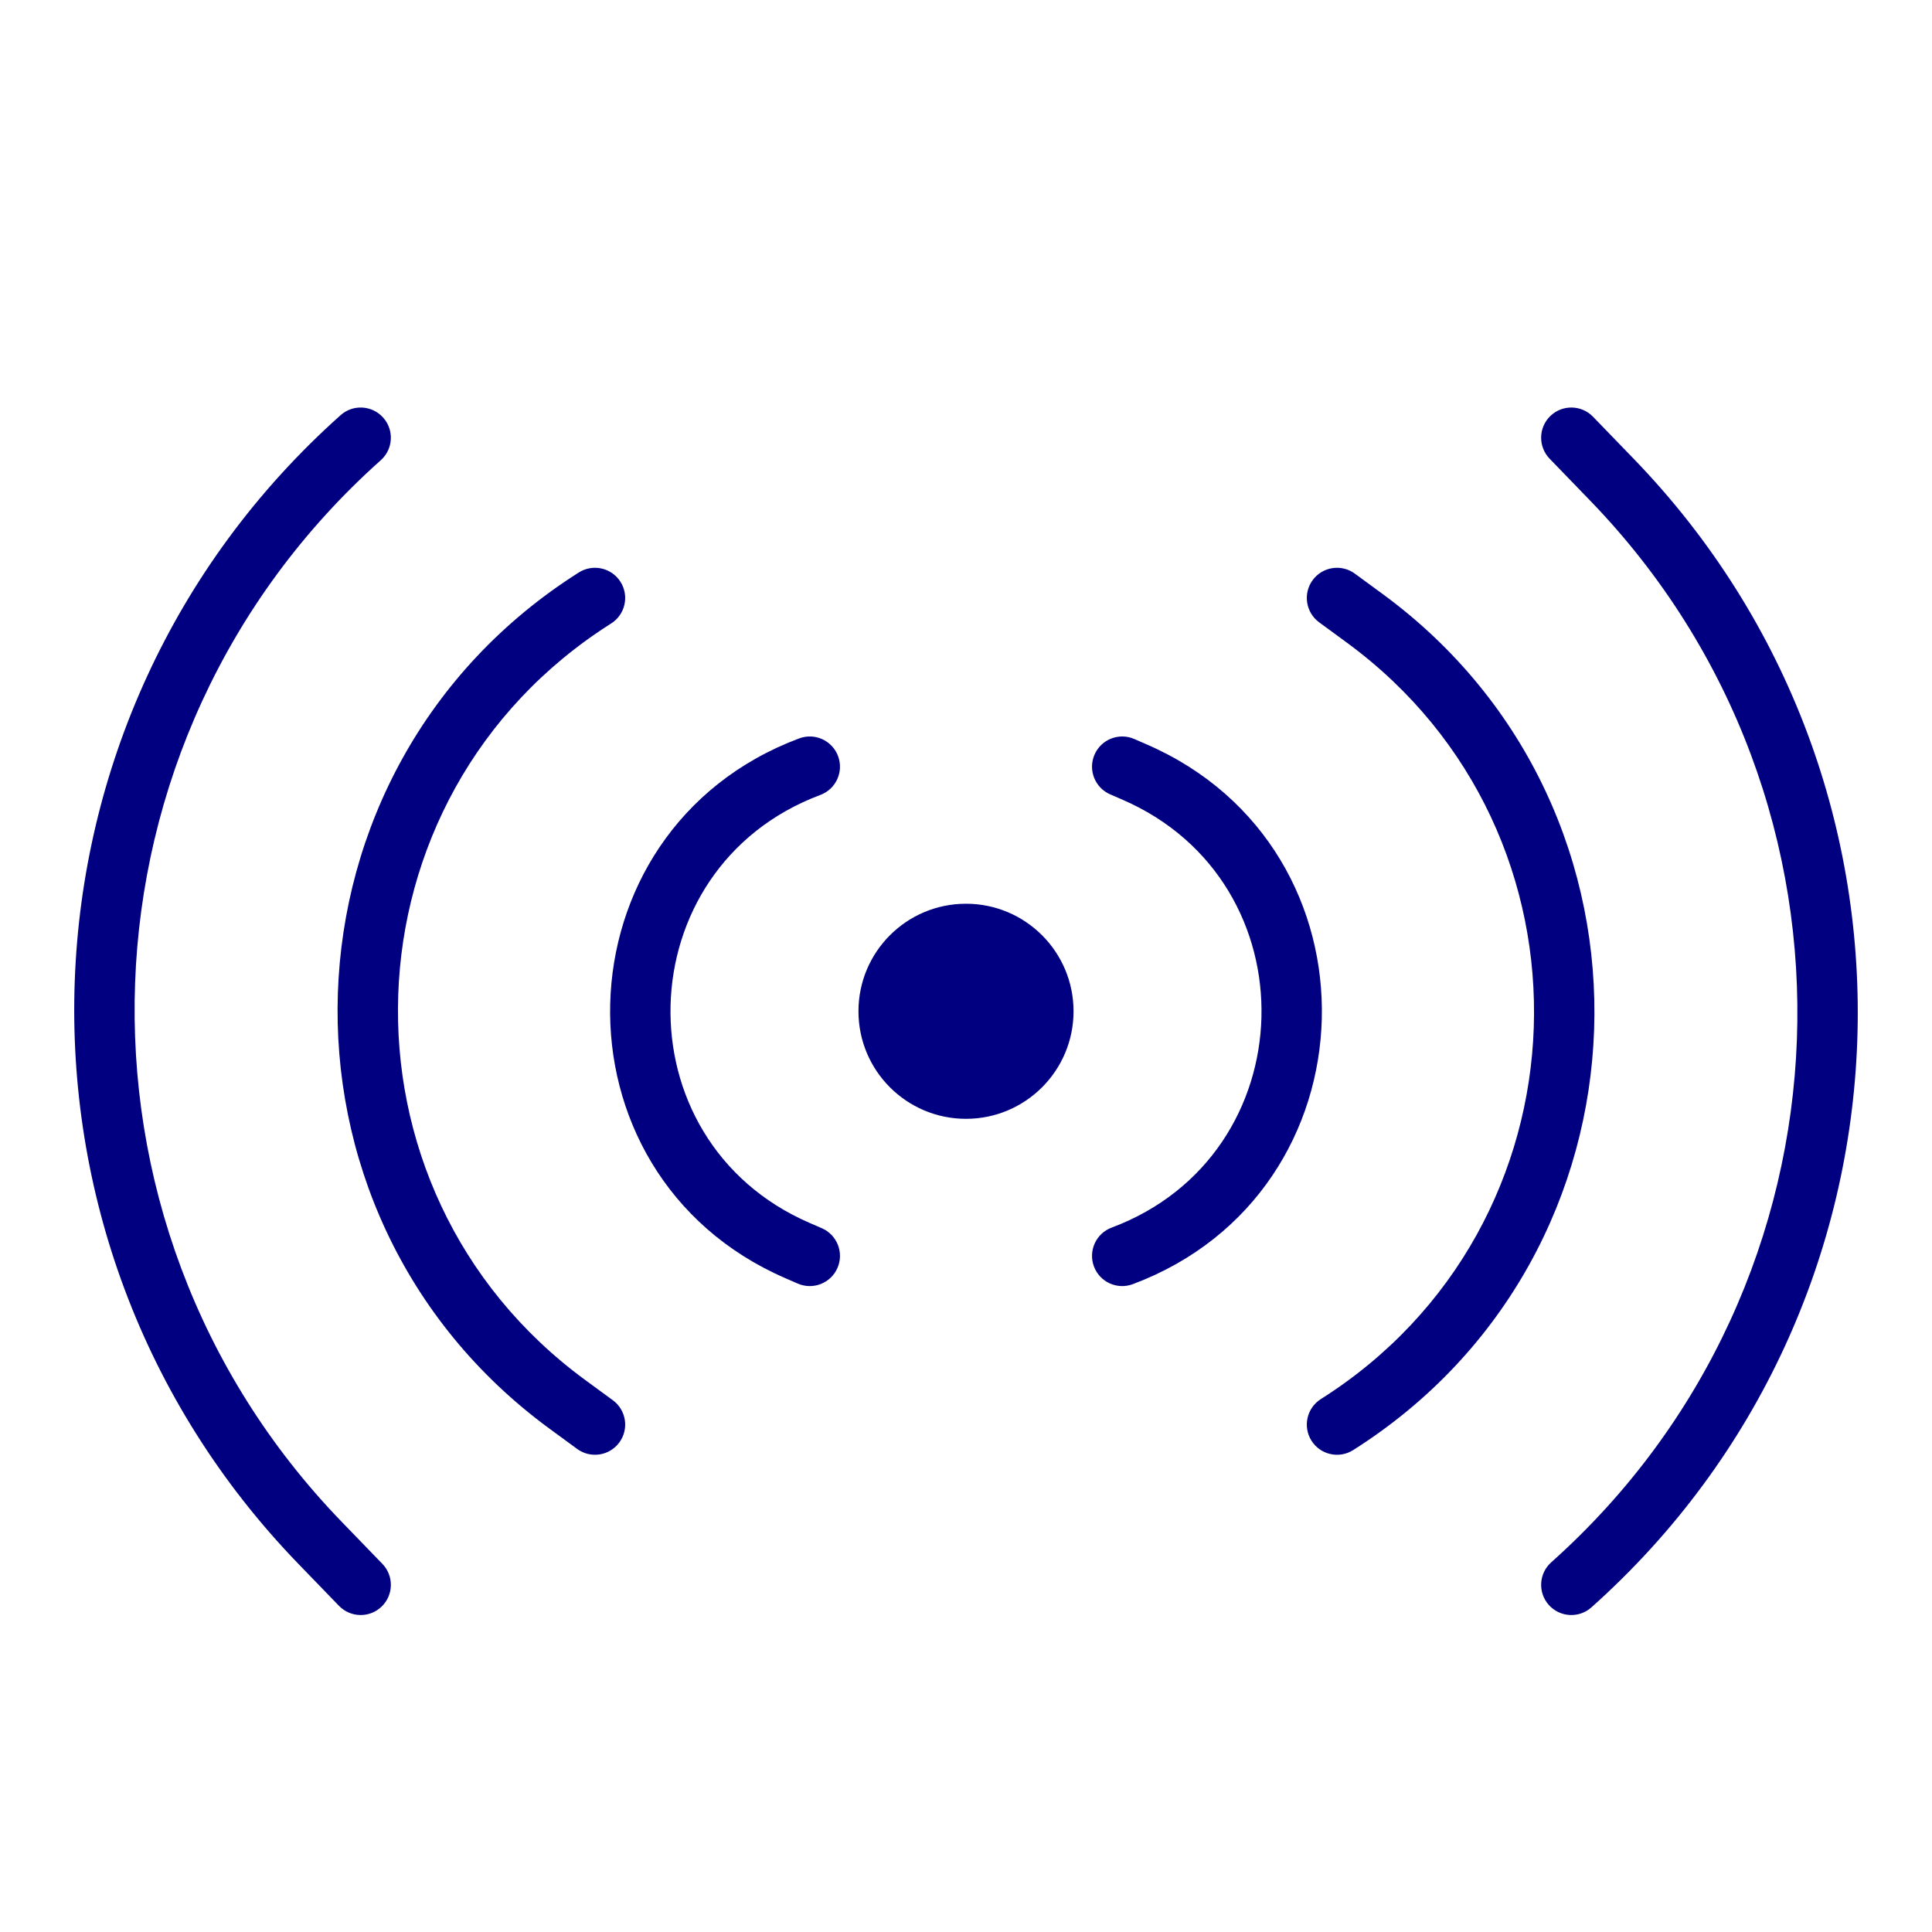 <svg width="128" height="128" viewBox="0 0 128 128" fill="none" xmlns="http://www.w3.org/2000/svg">
<path fill-rule="evenodd" clip-rule="evenodd" d="M25.388 27.669C26.123 28.493 26.051 29.757 25.227 30.492C4.544 48.946 3.369 80.902 22.64 100.825L25.333 103.61C26.101 104.403 26.08 105.67 25.286 106.438C24.492 107.206 23.226 107.184 22.458 106.39L19.765 103.606C-1.086 82.049 0.186 47.474 22.564 27.508C23.388 26.772 24.652 26.844 25.388 27.669ZM71.125 67C71.125 70.935 67.935 74.125 64 74.125C60.065 74.125 56.875 70.935 56.875 67C56.875 63.065 60.065 59.875 64 59.875C67.935 59.875 71.125 63.065 71.125 67ZM40.489 41.308C41.422 40.717 41.7 39.482 41.11 38.548C40.519 37.615 39.284 37.337 38.35 37.927C17.893 50.868 16.883 80.344 36.407 94.654L38.237 95.995C39.128 96.648 40.38 96.456 41.033 95.565C41.686 94.674 41.493 93.422 40.602 92.769L38.772 91.428C21.522 78.784 22.414 52.741 40.489 41.308ZM55.523 50.093C55.911 51.127 55.386 52.28 54.352 52.667C41.47 57.49 41.008 75.542 53.627 81.016L54.446 81.371C55.46 81.811 55.925 82.989 55.485 84.002C55.046 85.015 53.868 85.48 52.855 85.041L52.036 84.685C36.116 77.779 36.697 55.005 52.949 48.921C53.984 48.534 55.136 49.058 55.523 50.093ZM102.773 103.508C101.949 104.243 101.877 105.507 102.612 106.332C103.348 107.156 104.612 107.228 105.436 106.492C127.814 86.526 129.086 51.951 108.235 30.394L105.542 27.61C104.774 26.816 103.508 26.794 102.714 27.562C101.92 28.33 101.899 29.596 102.667 30.39L105.36 33.175C124.631 53.099 123.456 85.054 102.773 103.508ZM86.89 95.452C86.3 94.518 86.578 93.283 87.511 92.692C105.586 81.259 106.478 55.216 89.228 42.572L87.398 41.231C86.507 40.578 86.314 39.326 86.967 38.435C87.62 37.544 88.872 37.352 89.763 38.005L91.593 39.346C111.117 53.656 110.107 83.132 89.65 96.073C88.716 96.663 87.481 96.385 86.89 95.452ZM73.648 81.333C72.614 81.72 72.089 82.873 72.477 83.907C72.864 84.942 74.016 85.466 75.051 85.079C91.303 78.995 91.884 56.221 75.964 49.315L75.145 48.959C74.132 48.52 72.954 48.985 72.515 49.998C72.075 51.011 72.54 52.189 73.554 52.629L74.373 52.984C86.992 58.458 86.53 76.51 73.648 81.333Z" fill="#000080"/>
</svg>
